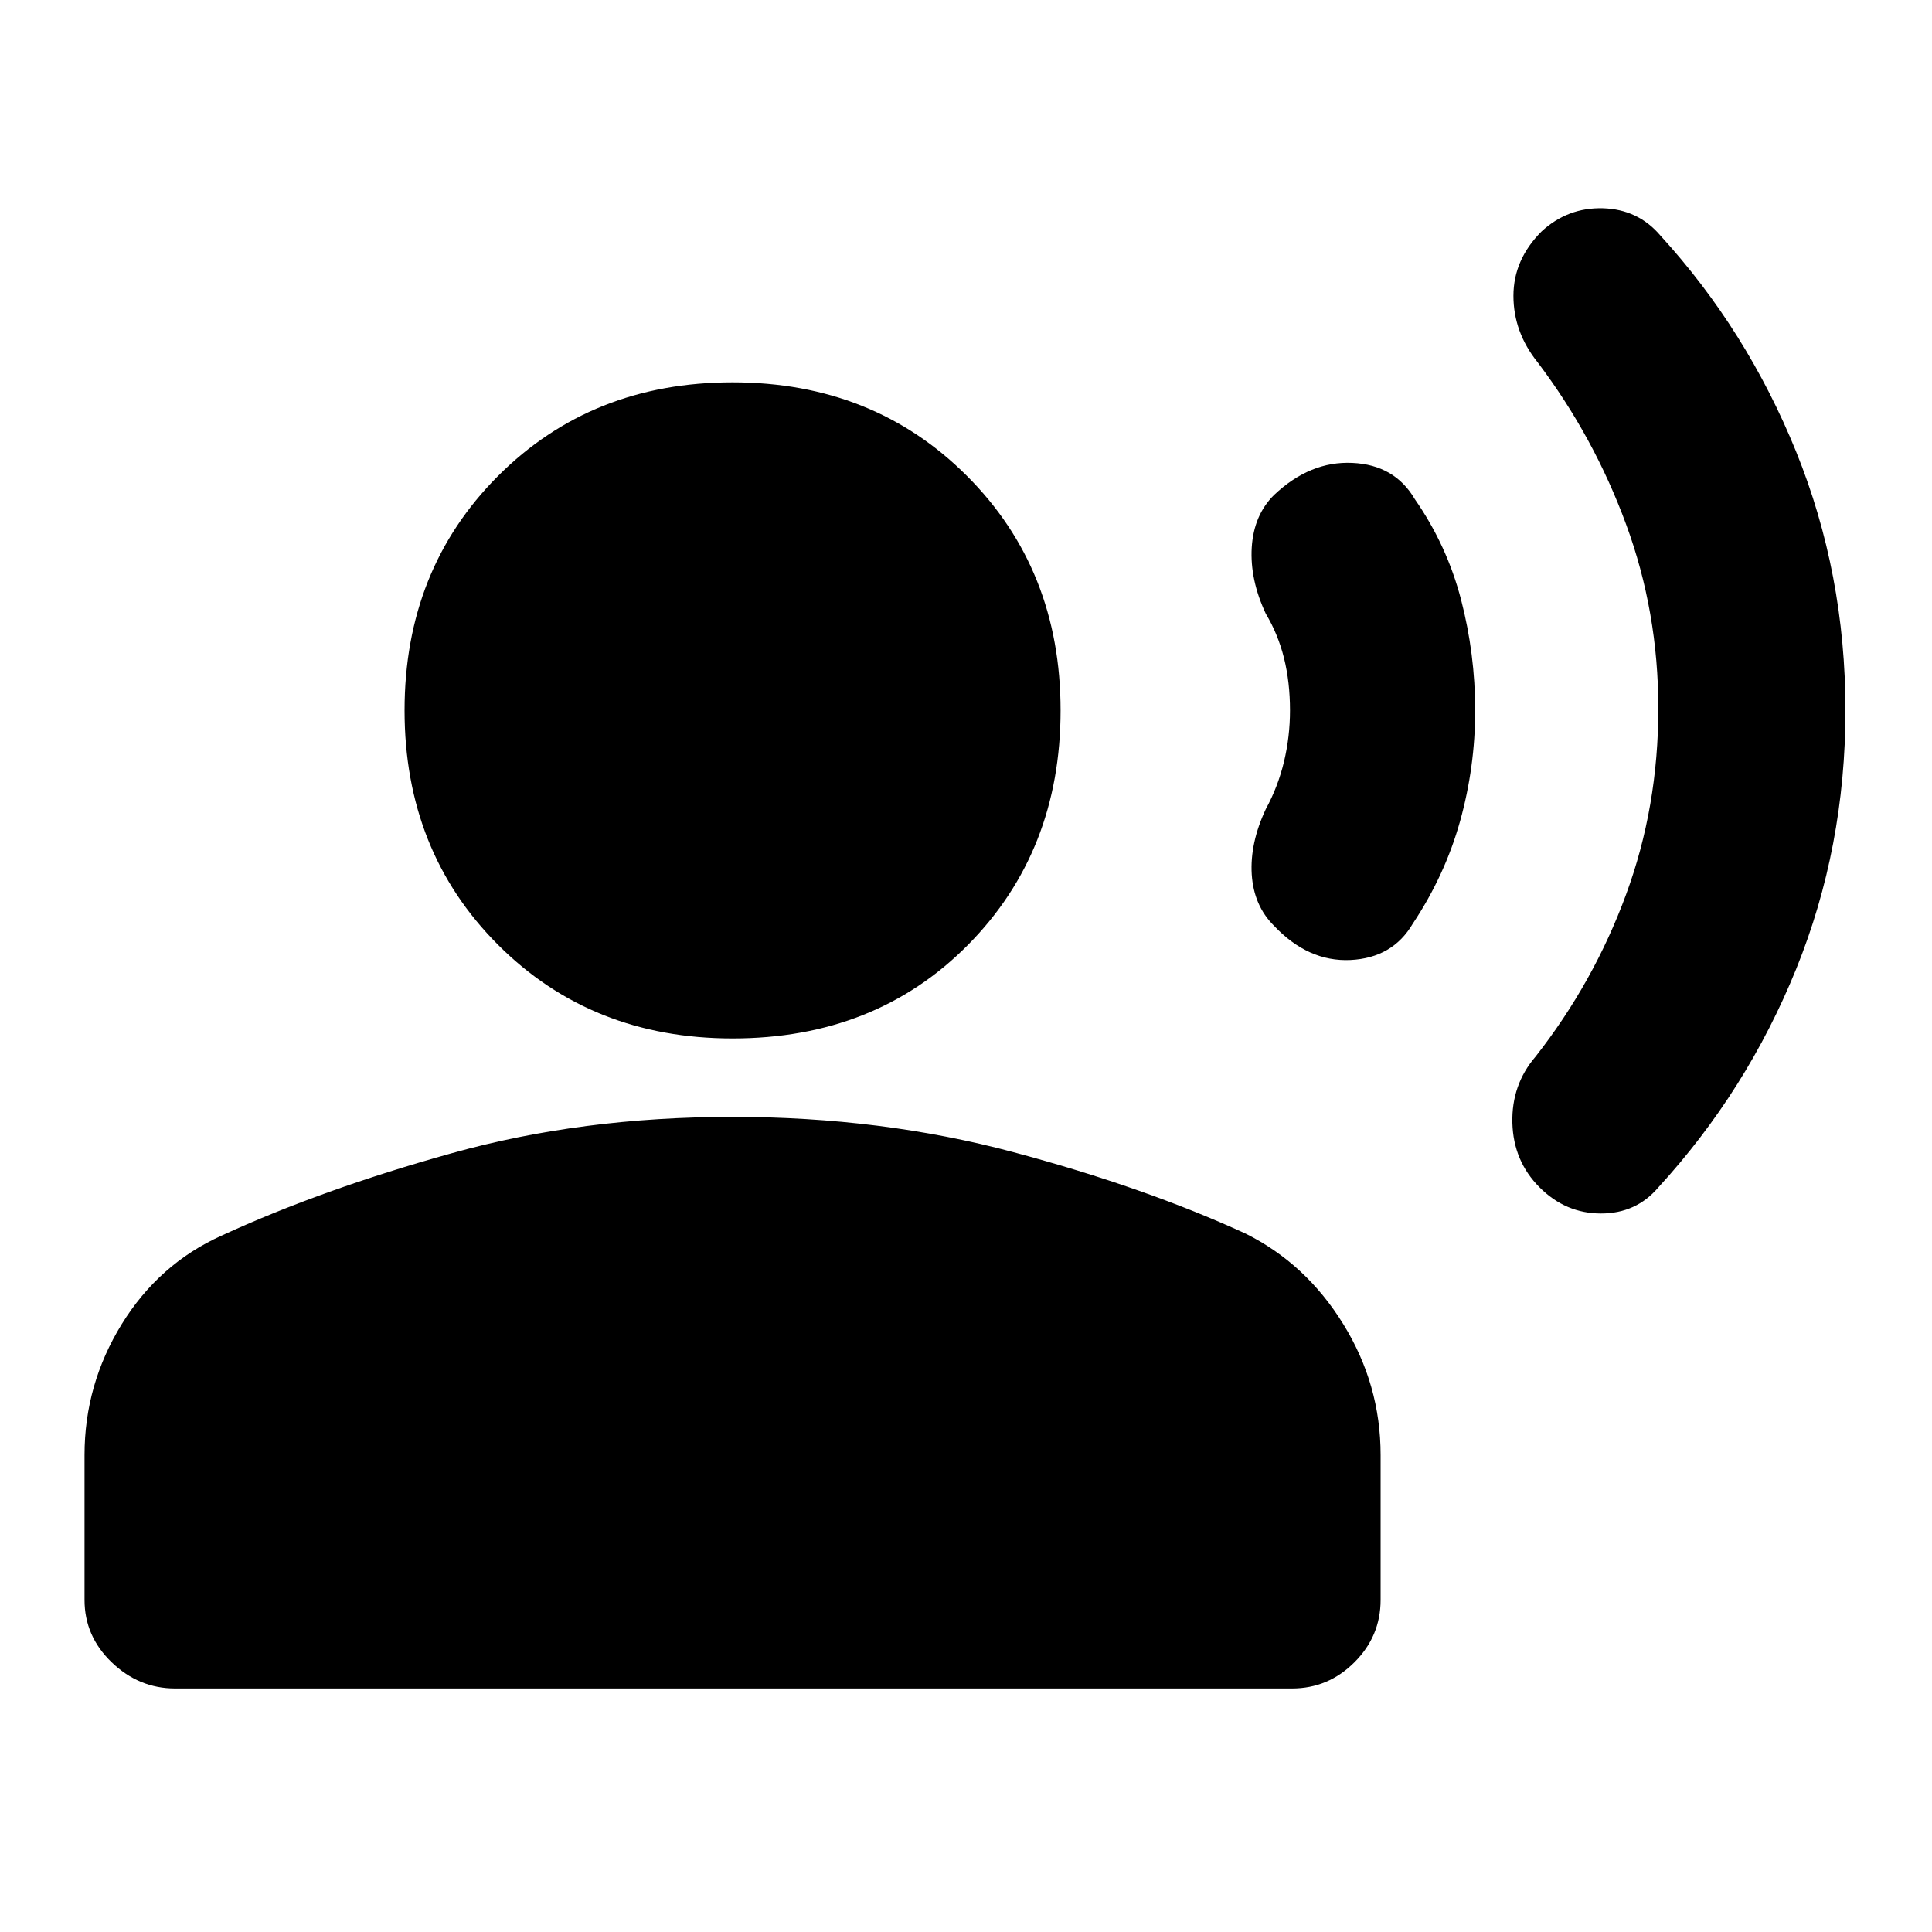 <svg xmlns="http://www.w3.org/2000/svg" height="20" width="20"><path d="M15.938 12.292q-.271-.271-.282-.667-.01-.396.24-.687.604-.771.937-1.678.334-.906.334-1.927 0-1-.334-1.906-.333-.906-.916-1.677-.25-.312-.25-.688 0-.374.291-.666.271-.25.636-.24.364.011.594.282.895.979 1.406 2.239.51 1.261.51 2.677 0 1.417-.51 2.677-.511 1.261-1.427 2.261-.229.27-.594.27t-.635-.27Zm-2.75-2.709q-.209-.208-.23-.531-.02-.323.146-.677.125-.229.188-.49.062-.26.062-.531 0-.292-.062-.542-.063-.25-.188-.458-.166-.354-.146-.687.021-.334.23-.542.374-.354.812-.333.438.02.646.375.333.479.479 1.041.146.563.146 1.146 0 .584-.156 1.146-.157.562-.49 1.062-.208.355-.646.376-.437.02-.791-.355ZM7.583 10.75q-1.458 0-2.427-.969-.968-.969-.968-2.427 0-1.458.968-2.427.969-.969 2.427-.969 1.459 0 2.427.969.969.969.969 2.427 0 1.458-.958 2.427-.959.969-2.438.969Zm-5.771 6.729q-.374 0-.656-.271-.281-.27-.281-.646v-1.5q0-.729.385-1.354.386-.625 1.032-.916 1.041-.48 2.385-.854 1.344-.376 2.906-.376 1.542 0 2.907.365 1.364.365 2.406.844.625.312 1.01.937.386.625.386 1.354v1.5q0 .376-.271.646-.271.271-.646.271Z"/></svg>